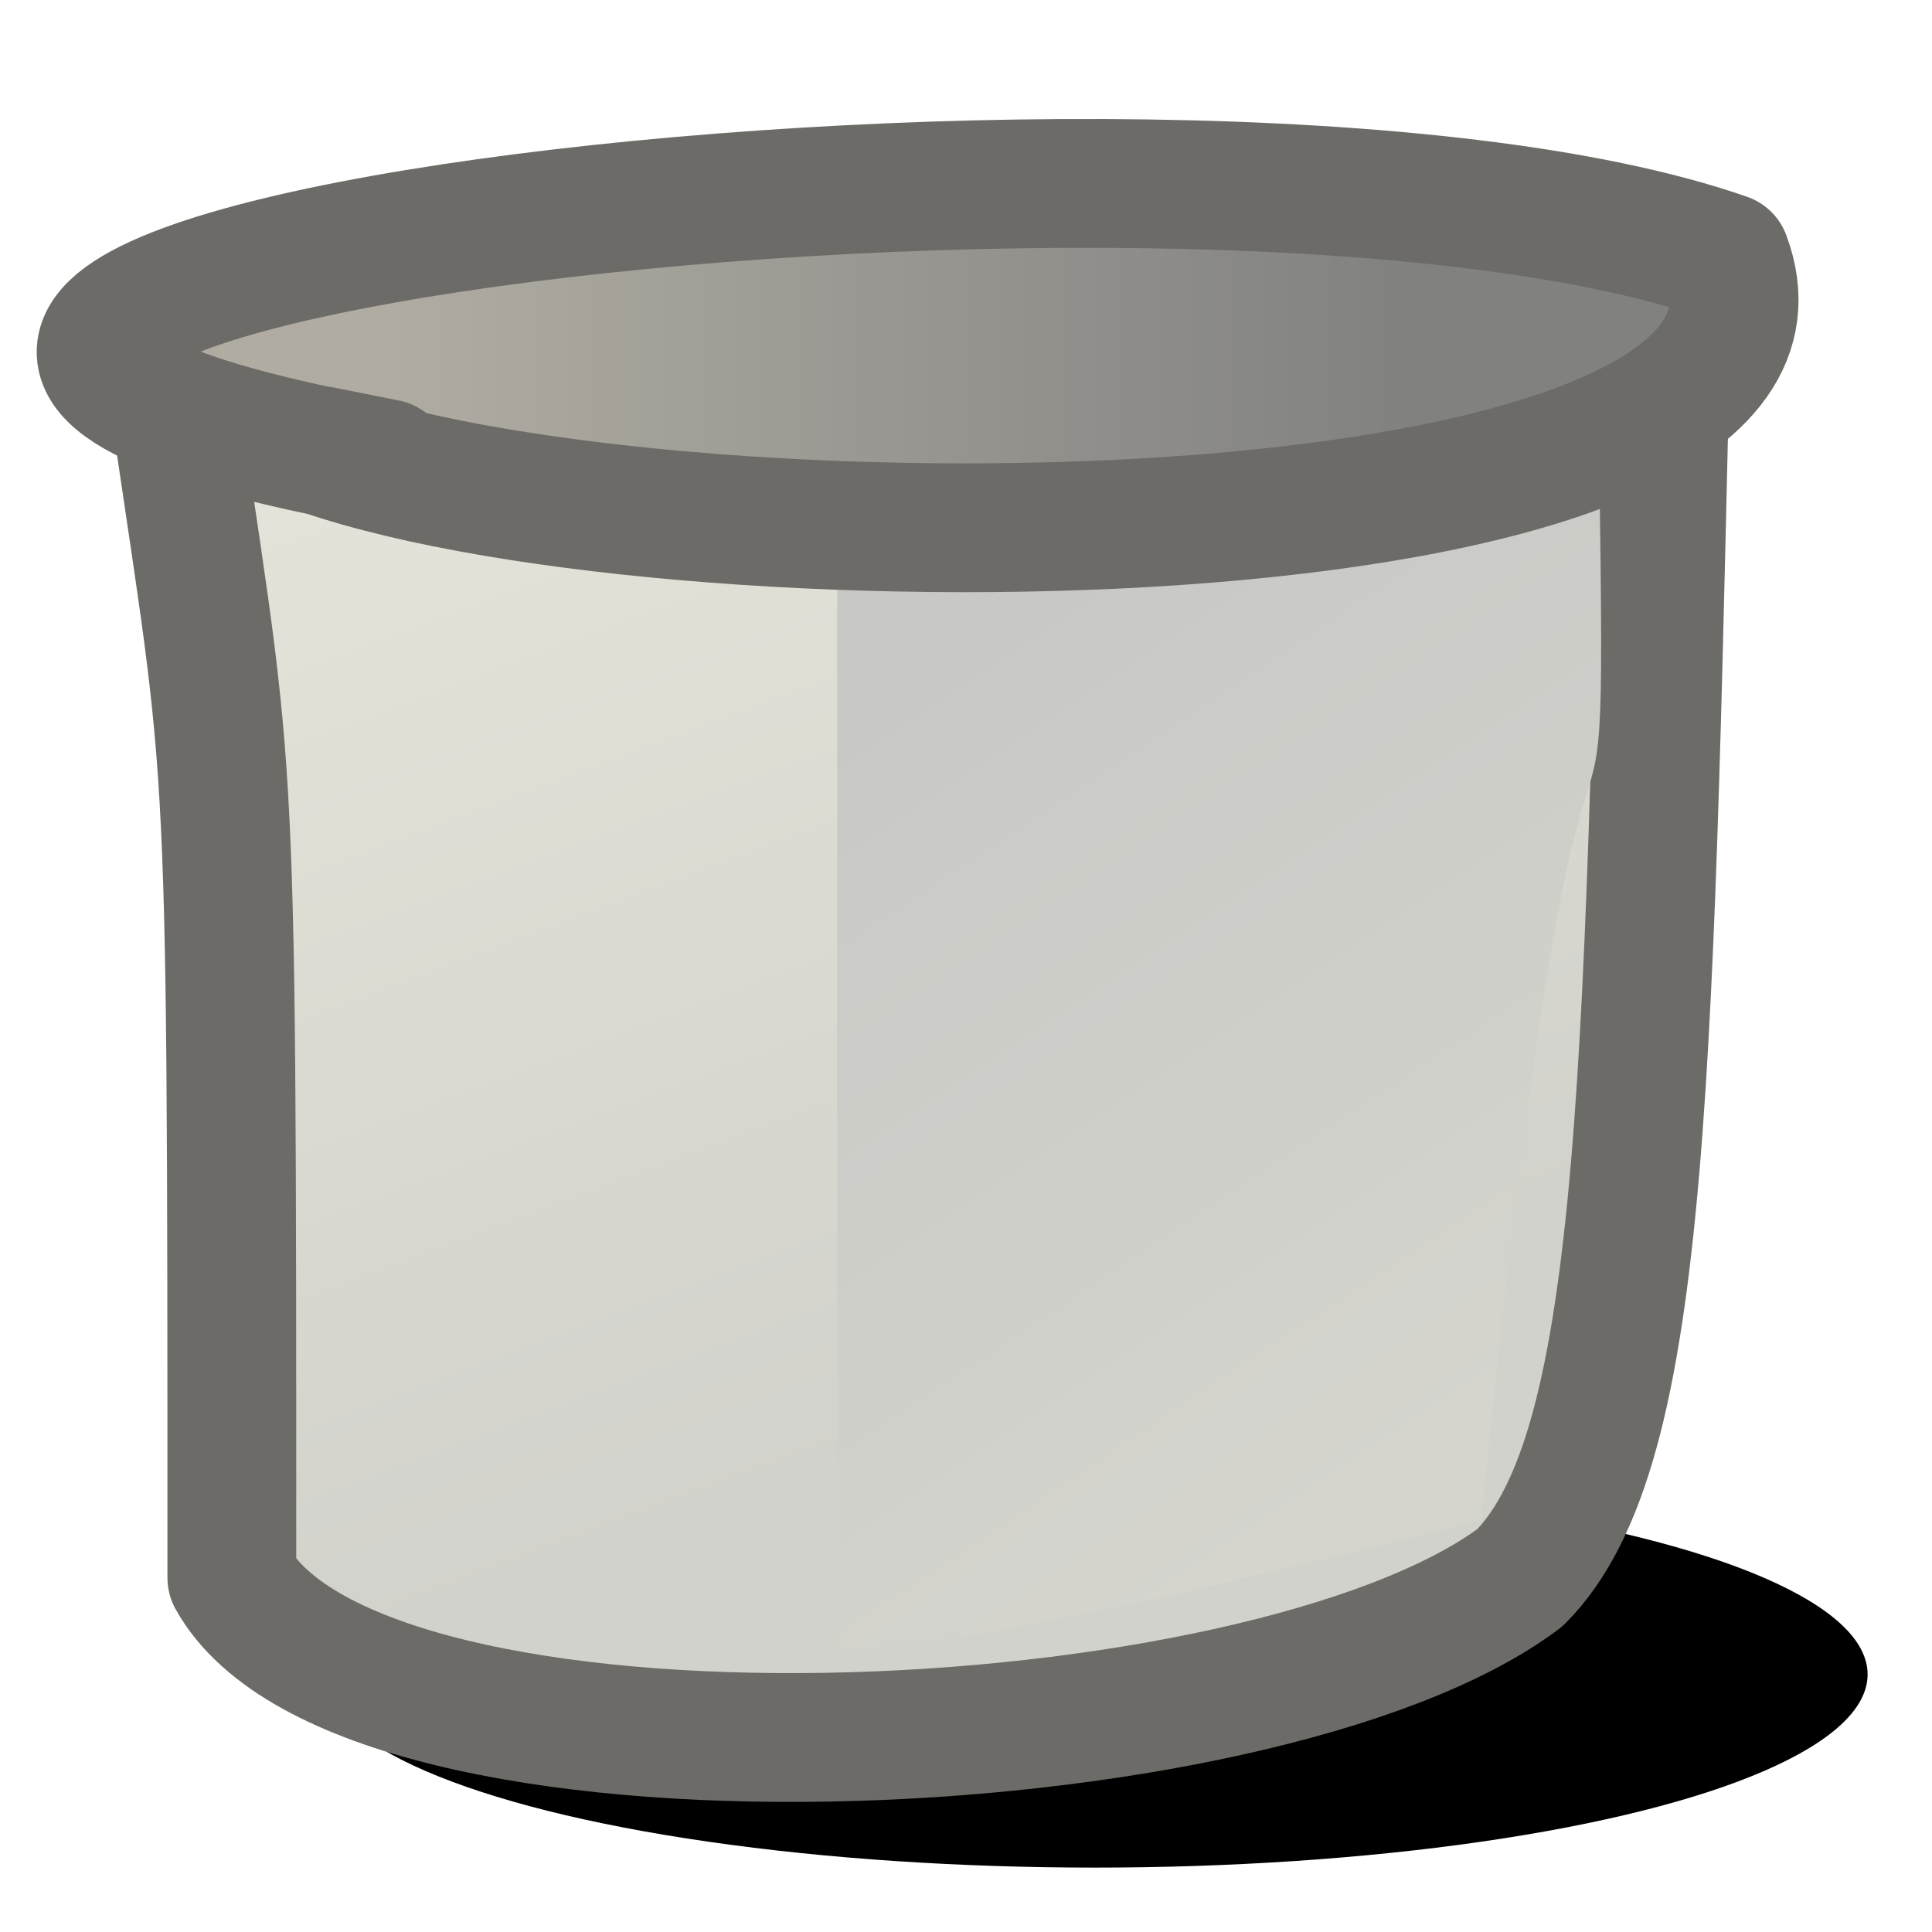 <?xml version="1.0" encoding="UTF-8" standalone="no"?>
<svg xmlns="http://www.w3.org/2000/svg" version="1.1" viewBox="0 0 15 15" width="16" height="16">
  <defs>
    <linearGradient id="linearGradient1" x1="2" y1="4" x2="5" y2="12" gradientUnits="userSpaceOnUse" >
        <stop style="stop-color:#e3e3d9;stop-opacity:1" offset="0"/>
        <stop style="stop-color:#d2d2cc;stop-opacity:1" offset="1" />
    </linearGradient>
    <linearGradient id="linearGradient2" x1="6" y1="6" x2="10" y2="12" gradientUnits="userSpaceOnUse" >
        <stop style="stop-color:#c8c8c5;stop-opacity:1" offset="0"/>
        <stop style="stop-color:#d5d5ce;stop-opacity:1" offset="1" />
    </linearGradient>
    <linearGradient id="linearGradient3" x1="3" y1="3" x2="11" y2="3" gradientUnits="userSpaceOnUse" >
        <stop style="stop-color:#b0aca2;stop-opacity:1" offset="0"/>
        <stop style="stop-color:#818180;stop-opacity:1" offset="1" />
    </linearGradient>
  </defs>
  <g>
    <ellipse style="fill:#000000;fill-opacity:1;fill-rule:evenodd;stroke:none;paint-order:normal" cx="8.5" cy="13" rx="6" ry="1.5"/>
    <path
       style="fill:url(#linearGradient1);fill-opacity:1;fill-rule:evenodd;stroke:#6c6b67;stroke-width:1;stroke-linecap:round;stroke-linejoin:round;stroke-miterlimit:1;stroke-dasharray:none;stroke-opacity:1;paint-order:normal"
       d="m 1.3,2.75 c 0.5,3.5 0.5,2.5 0.5,9.5 1,1.8 8,1.5 10,0 1,-1 1,-4 1.15,-10.35 z"
       />
    <path
       style="fill:url(#linearGradient2);fill-opacity:1;fill-rule:evenodd;stroke:none;paint-order:normal"
       d="m 6.5,2.5 v 10.3 c 1,0 3,-0.5 5,-1 0.9,-9 1,-3 0.9,-9.25 z"
       />
    <path
       style="fill:url(#linearGradient3);fill-opacity:1;fill-rule:evenodd;stroke:#6c6b67;stroke-width:1;stroke-linecap:round;stroke-linejoin:round;stroke-miterlimit:1;stroke-dasharray:none;stroke-opacity:1;paint-order:normal"
       d="m 3,3.6 c -7.5,-1.35 6.1,-3.1 10.4,-1.6 c 0.9,2.4 -8,2.5 -10.9,1.5 z"
       />
  </g>
</svg>
